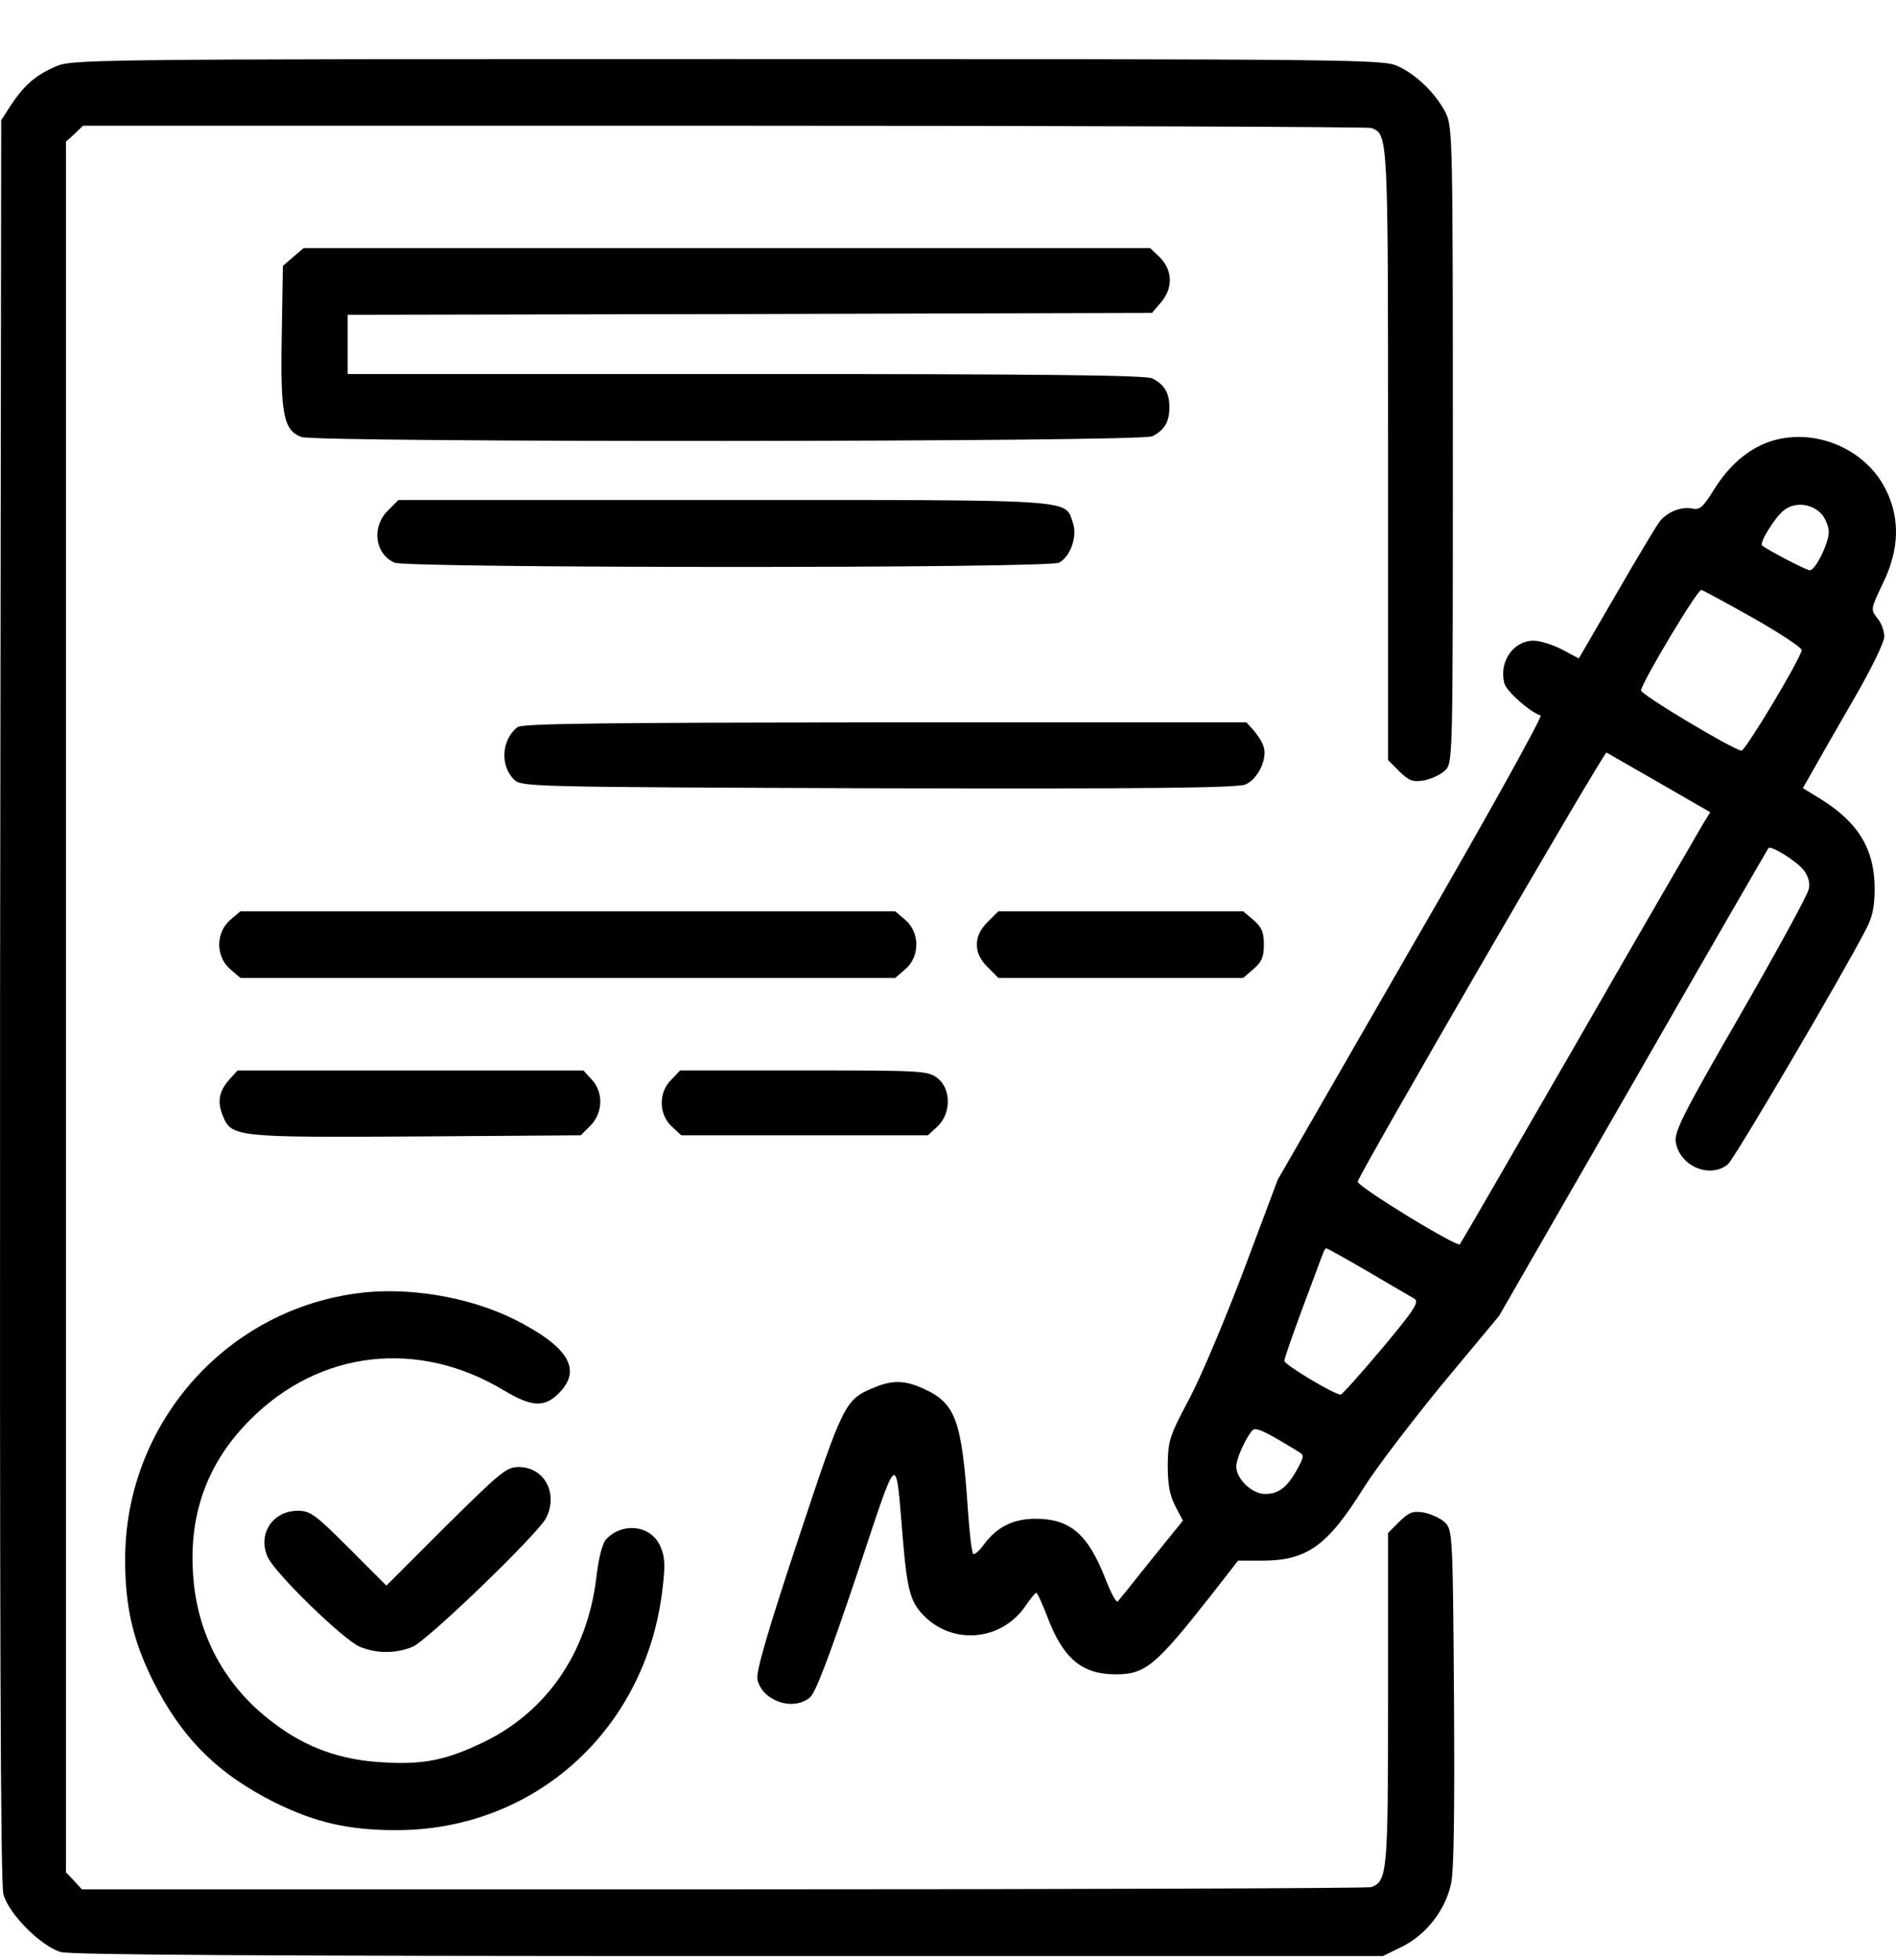 <svg width="30" height="31" viewBox="0 0 30 31">
<path d="M0.869 1.057C0.552 1.197 0.382 1.35 0.171 1.666L0.019 1.901L0.001 15.811C-0.004 25.666 0.007 29.786 0.054 29.956C0.136 30.266 0.652 30.782 0.962 30.87C1.121 30.916 4.285 30.934 11.539 30.934H21.881L22.191 30.782C22.566 30.594 22.871 30.207 22.959 29.791C23.006 29.592 23.017 28.625 23.006 26.85C22.988 24.266 22.982 24.196 22.865 24.078C22.8 24.014 22.648 23.944 22.531 23.92C22.349 23.891 22.297 23.915 22.138 24.067L21.963 24.243V26.862C21.963 29.616 21.951 29.745 21.699 29.844C21.646 29.862 17.035 29.879 11.451 29.879H1.296L1.173 29.745L1.044 29.61V15.928V2.24L1.179 2.117L1.314 1.988H11.457C17.035 1.988 21.646 2.006 21.699 2.024C21.963 2.129 21.963 2.1 21.963 7.203V12.02L22.138 12.196C22.297 12.348 22.349 12.371 22.531 12.342C22.648 12.319 22.8 12.248 22.865 12.184C22.988 12.067 22.988 12.031 22.988 7.039C22.988 2.188 22.982 2.012 22.877 1.789C22.724 1.485 22.414 1.18 22.115 1.045C21.886 0.94 21.494 0.934 11.504 0.934C1.191 0.934 1.132 0.94 0.869 1.057Z"/>
<path d="M4.64 4.064L4.476 4.204L4.458 5.317C4.435 6.554 4.487 6.806 4.769 6.911C5.003 6.999 18.07 6.993 18.234 6.899C18.427 6.8 18.503 6.671 18.503 6.442C18.503 6.214 18.427 6.085 18.234 5.985C18.14 5.933 16.482 5.915 11.806 5.915H5.501V5.446V4.978L11.864 4.966L18.228 4.948L18.368 4.784C18.562 4.562 18.556 4.28 18.357 4.075L18.198 3.923H11.501H4.804L4.64 4.064Z"/>
<path d="M27.981 6.991C27.647 7.114 27.36 7.36 27.125 7.735C26.938 8.034 26.897 8.069 26.762 8.04C26.598 8.01 26.375 8.098 26.258 8.251C26.217 8.303 25.912 8.807 25.584 9.376L24.981 10.413L24.717 10.272C24.57 10.196 24.365 10.132 24.266 10.132C23.944 10.132 23.715 10.466 23.803 10.805C23.838 10.934 24.201 11.257 24.377 11.315C24.412 11.327 23.492 12.985 22.326 14.995L20.217 18.657L19.689 20.063C19.397 20.837 19.01 21.757 18.822 22.114C18.5 22.718 18.483 22.782 18.477 23.169C18.477 23.468 18.506 23.643 18.594 23.813L18.717 24.048L18.219 24.663C17.949 25.003 17.709 25.302 17.686 25.325C17.662 25.349 17.574 25.184 17.486 24.956C17.211 24.259 16.93 24.018 16.385 24.018C16.033 24.018 15.775 24.147 15.57 24.423C15.5 24.522 15.424 24.587 15.4 24.575C15.377 24.558 15.342 24.265 15.318 23.919C15.219 22.454 15.125 22.196 14.615 21.962C14.322 21.827 14.117 21.821 13.83 21.944C13.367 22.132 13.344 22.19 12.623 24.364C12.148 25.794 11.961 26.438 11.984 26.556C12.055 26.895 12.547 27.071 12.816 26.843C12.904 26.772 13.121 26.198 13.549 24.927C14.234 22.876 14.164 22.929 14.287 24.352C14.352 25.126 14.404 25.325 14.598 25.53C15.055 26.022 15.846 25.958 16.227 25.395C16.303 25.284 16.379 25.19 16.396 25.19C16.414 25.19 16.49 25.354 16.566 25.554C16.818 26.227 17.117 26.479 17.656 26.479C18.119 26.479 18.283 26.345 19.151 25.243L19.59 24.68H19.971C20.686 24.68 21.008 24.446 21.594 23.503C21.781 23.21 22.338 22.477 22.824 21.886L23.721 20.808L25.842 17.122C27.002 15.1 27.969 13.43 27.981 13.413C28.022 13.366 28.42 13.612 28.537 13.758C28.613 13.858 28.643 13.964 28.619 14.063C28.602 14.151 28.115 15.042 27.535 16.05C26.621 17.632 26.486 17.907 26.516 18.065C26.58 18.446 27.061 18.645 27.342 18.411C27.447 18.317 29.152 15.423 29.522 14.702C29.627 14.509 29.662 14.339 29.662 14.057C29.662 13.43 29.404 13.008 28.813 12.639L28.526 12.464L28.713 12.136C28.819 11.948 29.106 11.444 29.358 11.011C29.615 10.565 29.815 10.155 29.815 10.067C29.815 9.979 29.768 9.85 29.703 9.774C29.598 9.639 29.598 9.633 29.791 9.229C30.055 8.69 30.067 8.198 29.838 7.741C29.51 7.079 28.678 6.745 27.981 6.991ZM28.836 8.145C28.889 8.216 28.936 8.333 28.936 8.415C28.936 8.591 28.725 9.018 28.637 9.018C28.578 9.018 27.975 8.702 27.881 8.626C27.834 8.585 28.08 8.186 28.227 8.069C28.408 7.928 28.684 7.964 28.836 8.145ZM27.752 9.78C28.174 10.02 28.52 10.249 28.508 10.284C28.473 10.448 27.611 11.883 27.553 11.872C27.389 11.837 25.947 10.975 25.965 10.917C26 10.753 26.861 9.317 26.92 9.329C26.949 9.335 27.324 9.54 27.752 9.78ZM26.258 12.382L27.061 12.845L26.949 13.026C26.891 13.126 26 14.655 24.981 16.43C23.961 18.2 23.111 19.665 23.1 19.677C23.053 19.729 21.465 18.757 21.483 18.686C21.512 18.552 25.379 11.883 25.42 11.901C25.438 11.913 25.819 12.13 26.258 12.382ZM21.647 20.11C21.998 20.315 22.326 20.509 22.379 20.538C22.461 20.585 22.385 20.708 21.869 21.323C21.529 21.727 21.236 22.055 21.213 22.055C21.113 22.055 20.322 21.581 20.322 21.522C20.322 21.481 20.457 21.1 20.615 20.673C20.779 20.239 20.92 19.852 20.938 19.811C20.949 19.776 20.973 19.741 20.985 19.741C21.002 19.741 21.295 19.905 21.647 20.11ZM20.557 22.964C20.633 23.011 20.633 23.04 20.533 23.221C20.375 23.515 20.235 23.626 20.018 23.626C19.813 23.626 19.561 23.392 19.561 23.192C19.561 23.075 19.695 22.77 19.807 22.63C19.86 22.559 19.971 22.606 20.557 22.964Z"/>
<path d="M6.135 8.077C5.877 8.335 5.93 8.757 6.241 8.898C6.434 8.986 16.588 8.991 16.758 8.898C16.94 8.798 17.051 8.482 16.975 8.265C16.846 7.89 17.087 7.907 11.444 7.907H6.305L6.135 8.077Z"/>
<path d="M8.189 11.499C7.932 11.698 7.908 12.12 8.143 12.337C8.26 12.442 8.471 12.448 13.902 12.466C18.151 12.477 19.574 12.46 19.703 12.407C19.897 12.331 20.055 12.009 19.996 11.815C19.979 11.745 19.902 11.628 19.838 11.552L19.721 11.423H14.002C9.596 11.429 8.26 11.44 8.189 11.499Z"/>
<path d="M3.64 14.551C3.412 14.751 3.412 15.126 3.64 15.325L3.804 15.465H8.984H14.164L14.328 15.325C14.556 15.126 14.556 14.751 14.328 14.551L14.164 14.411H8.984H3.804L3.64 14.551Z"/>
<path d="M15.627 14.581C15.51 14.698 15.457 14.809 15.457 14.938C15.457 15.067 15.51 15.178 15.627 15.295L15.797 15.465H17.736H19.67L19.834 15.325C19.963 15.213 19.998 15.137 19.998 14.938C19.998 14.739 19.963 14.663 19.834 14.551L19.67 14.411H17.736H15.797L15.627 14.581Z"/>
<path d="M3.641 17.058C3.465 17.251 3.43 17.421 3.53 17.655C3.664 17.983 3.752 17.989 6.623 17.972L9.19 17.954L9.342 17.802C9.541 17.597 9.553 17.274 9.36 17.069L9.231 16.929H6.494H3.758L3.641 17.058Z"/>
<path d="M10.622 17.075C10.416 17.274 10.422 17.62 10.627 17.813L10.78 17.954H12.731H14.682L14.835 17.813C15.051 17.608 15.051 17.221 14.835 17.051C14.682 16.934 14.612 16.928 12.719 16.928H10.762L10.622 17.075Z"/>
<path d="M5.619 20.457C3.533 20.75 1.98 22.549 1.98 24.659C1.98 25.415 2.104 25.936 2.414 26.569C2.871 27.483 3.439 28.051 4.354 28.508C4.986 28.819 5.508 28.942 6.264 28.942C8.443 28.948 10.201 27.372 10.477 25.174C10.529 24.758 10.524 24.629 10.453 24.465C10.313 24.12 9.85 24.061 9.586 24.348C9.527 24.418 9.469 24.653 9.434 24.963C9.287 26.147 8.643 27.079 7.635 27.559C7.061 27.834 6.691 27.911 6.059 27.87C5.391 27.834 4.846 27.641 4.33 27.248C3.551 26.668 3.105 25.831 3.053 24.864C2.994 23.909 3.299 23.106 3.967 22.444C5.063 21.348 6.627 21.172 7.981 21.993C8.414 22.25 8.613 22.262 8.842 22.034C9.217 21.659 8.994 21.295 8.133 20.862C7.412 20.504 6.422 20.34 5.619 20.457Z"/>
<path d="M7.051 24.138L6.114 25.075L5.522 24.483C4.983 23.944 4.907 23.892 4.713 23.892C4.309 23.892 4.069 24.267 4.239 24.63C4.368 24.899 5.434 25.931 5.692 26.042C5.961 26.153 6.266 26.153 6.53 26.042C6.764 25.942 8.504 24.267 8.639 24.009C8.838 23.622 8.616 23.2 8.206 23.2C8.012 23.2 7.919 23.282 7.051 24.138Z"/>
</svg>
